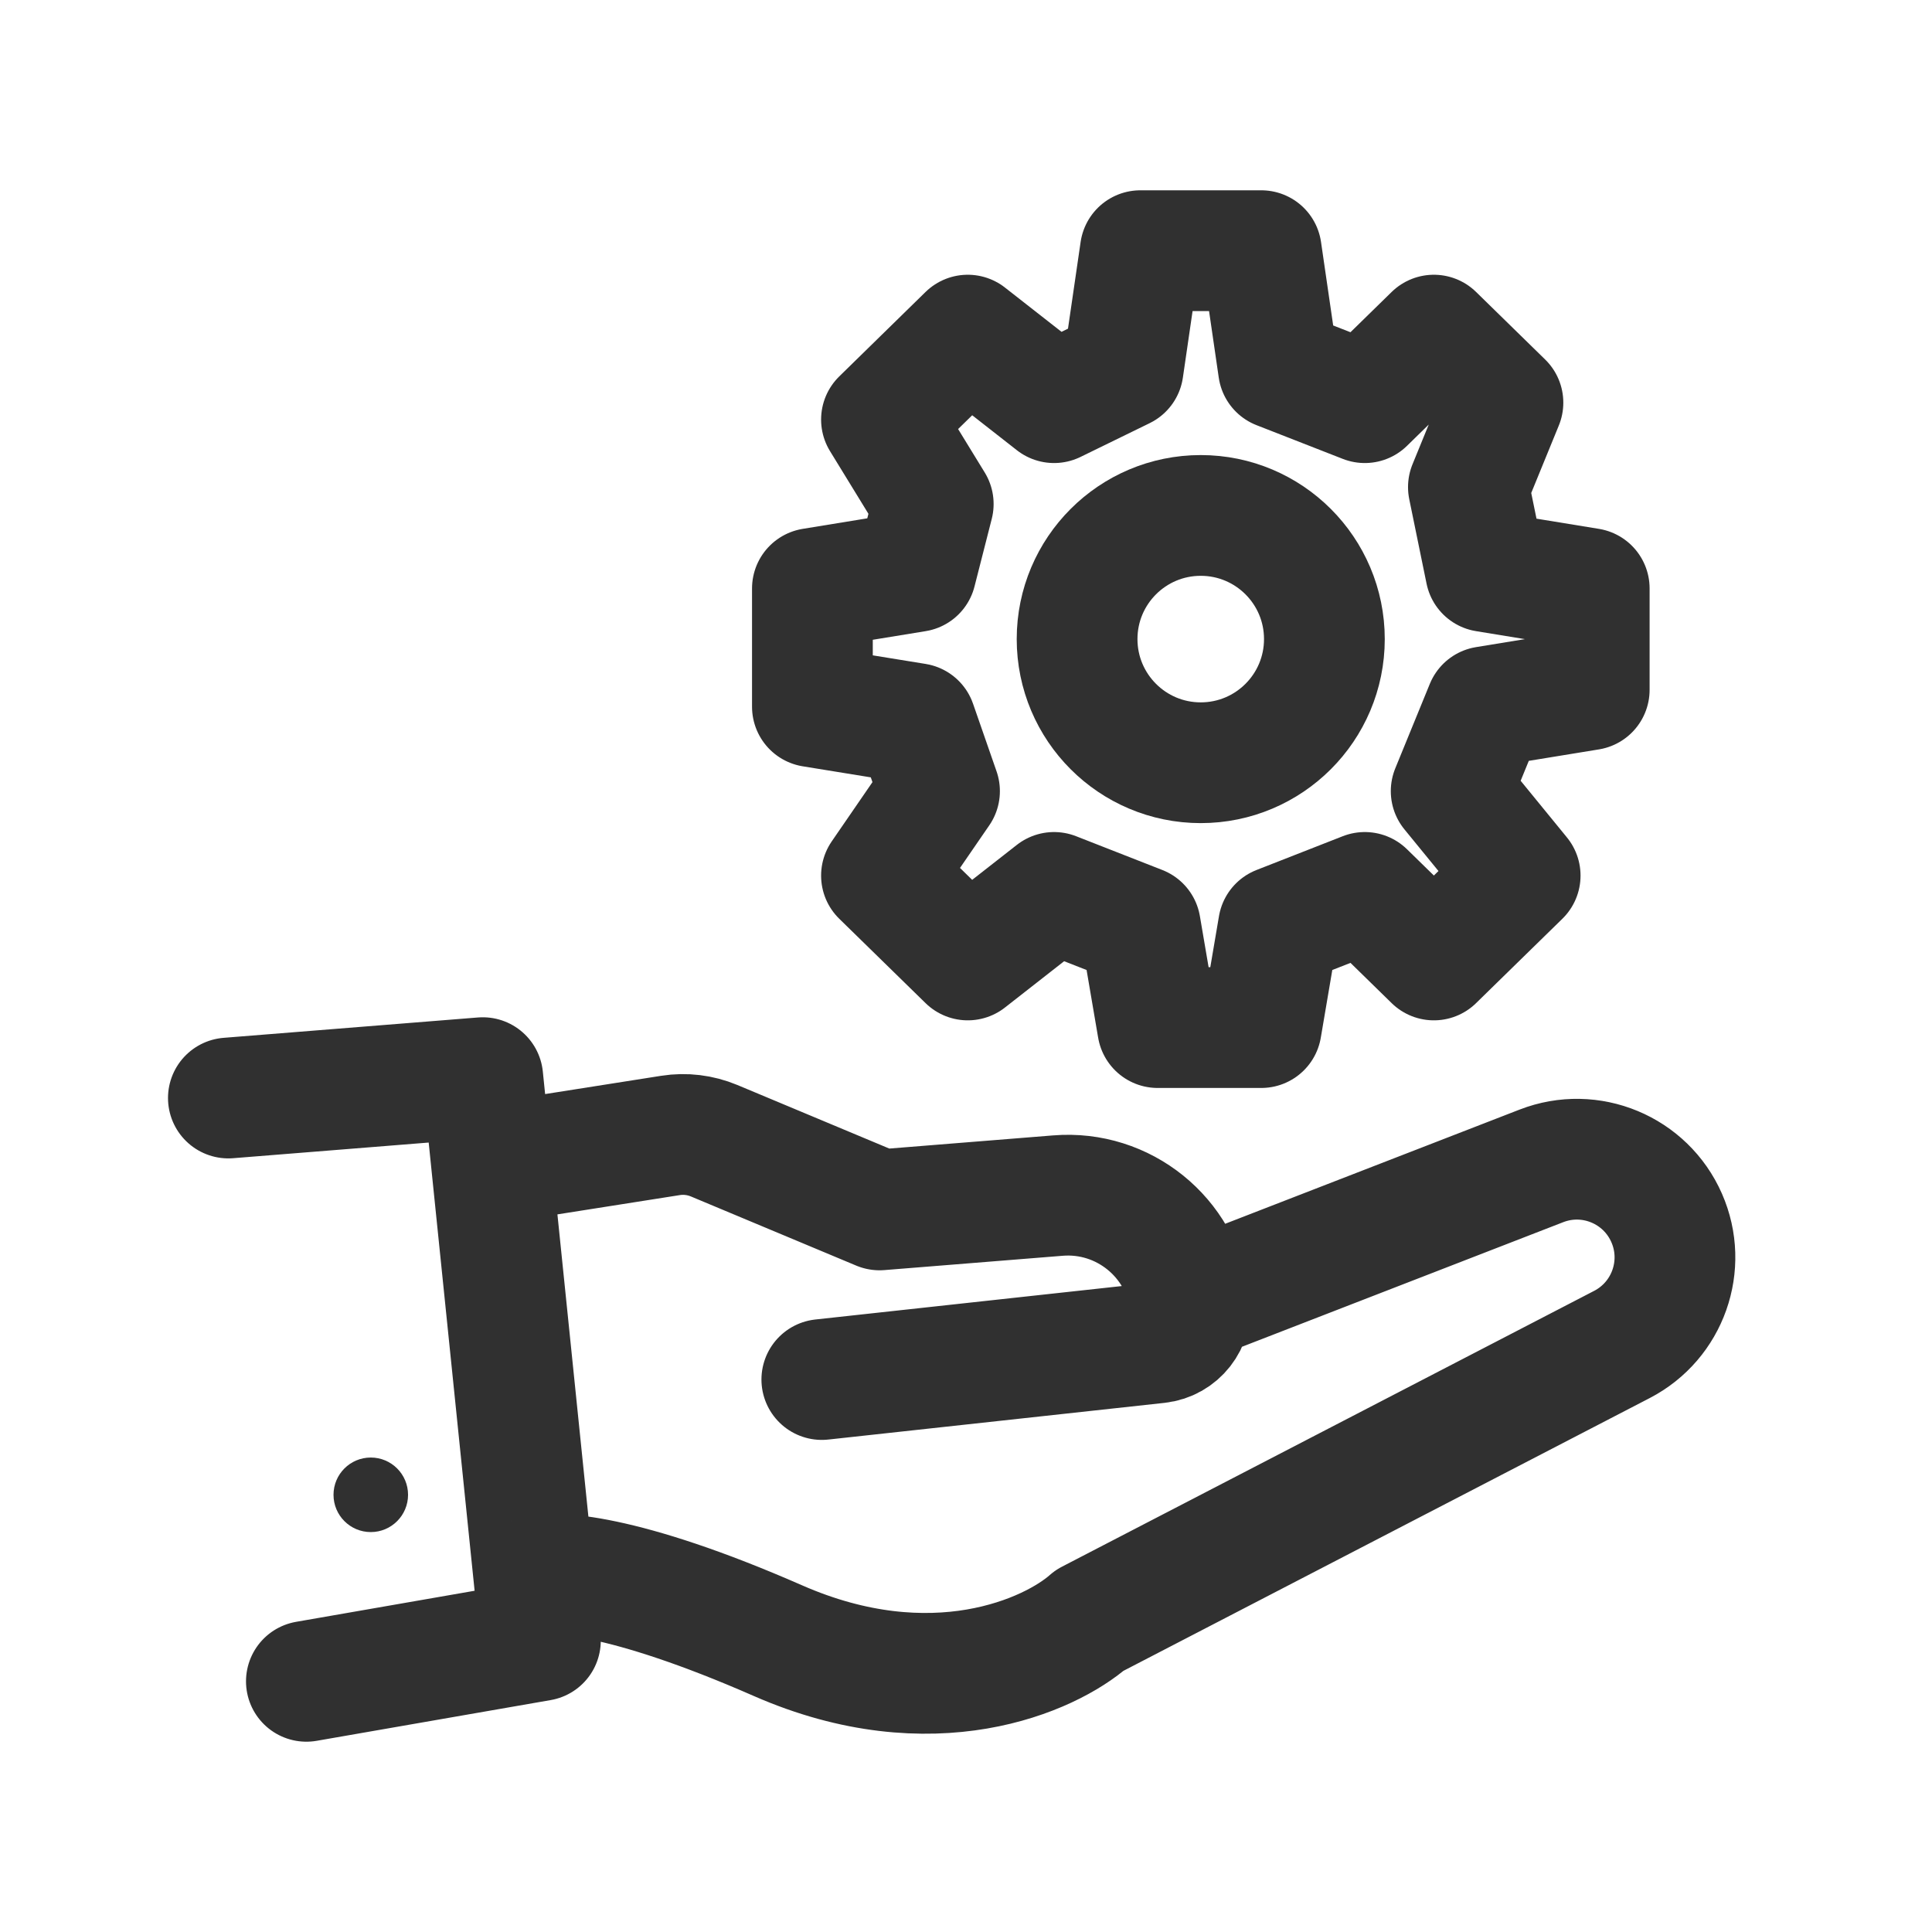 <svg width="24" height="24" viewBox="0 0 24 24" fill="none" xmlns="http://www.w3.org/2000/svg">
<g id="Icon">
<path id="Vector 423" d="M2.837 13.64L5.997 13.387L6.106 14.455M3.806 20.886L6.713 20.38L6.632 19.588M6.106 14.455L8.329 14.105C8.512 14.076 8.699 14.099 8.87 14.17L10.926 15.03L13.142 14.852C13.954 14.786 14.675 15.368 14.783 16.176V16.176M6.106 14.455L6.632 19.588M10.209 17.137L14.387 16.681C14.637 16.653 14.816 16.425 14.783 16.176V16.176M14.783 16.176L19.148 14.483C19.756 14.247 20.442 14.532 20.704 15.13V15.13C20.962 15.718 20.719 16.405 20.149 16.701L13.537 20.128C13.046 20.563 11.583 21.223 9.662 20.38C7.741 19.538 6.841 19.501 6.632 19.588" stroke="#303030" stroke-width="1.5" stroke-linecap="round" stroke-linejoin="round"/>
<circle id="Ellipse 1373" cx="4.606" cy="18.569" r="0.463" fill="#303030"/>
<path id="Vector 80" d="M13.952 4.583L13.094 5.002L12.022 4.163L10.95 5.212L11.593 6.261L11.379 7.1L10.092 7.31V8.779L11.379 8.988L11.671 9.828L10.95 10.877L12.022 11.925L13.094 11.086L14.166 11.506L14.381 12.765H15.668L15.882 11.506L16.954 11.086L17.812 11.925L18.884 10.877L18.027 9.828L18.456 8.779L19.742 8.569V7.31L18.456 7.1L18.241 6.051L18.67 5.002L17.812 4.163L16.954 5.002L15.882 4.583L15.668 3.114H14.166L13.952 4.583Z" stroke="#303030" stroke-width="1.5" stroke-linejoin="round"/>
<circle id="Ellipse 1372" cx="14.916" cy="7.939" r="1.536" stroke="#303030" stroke-width="1.5"/>
</g>
</svg>
